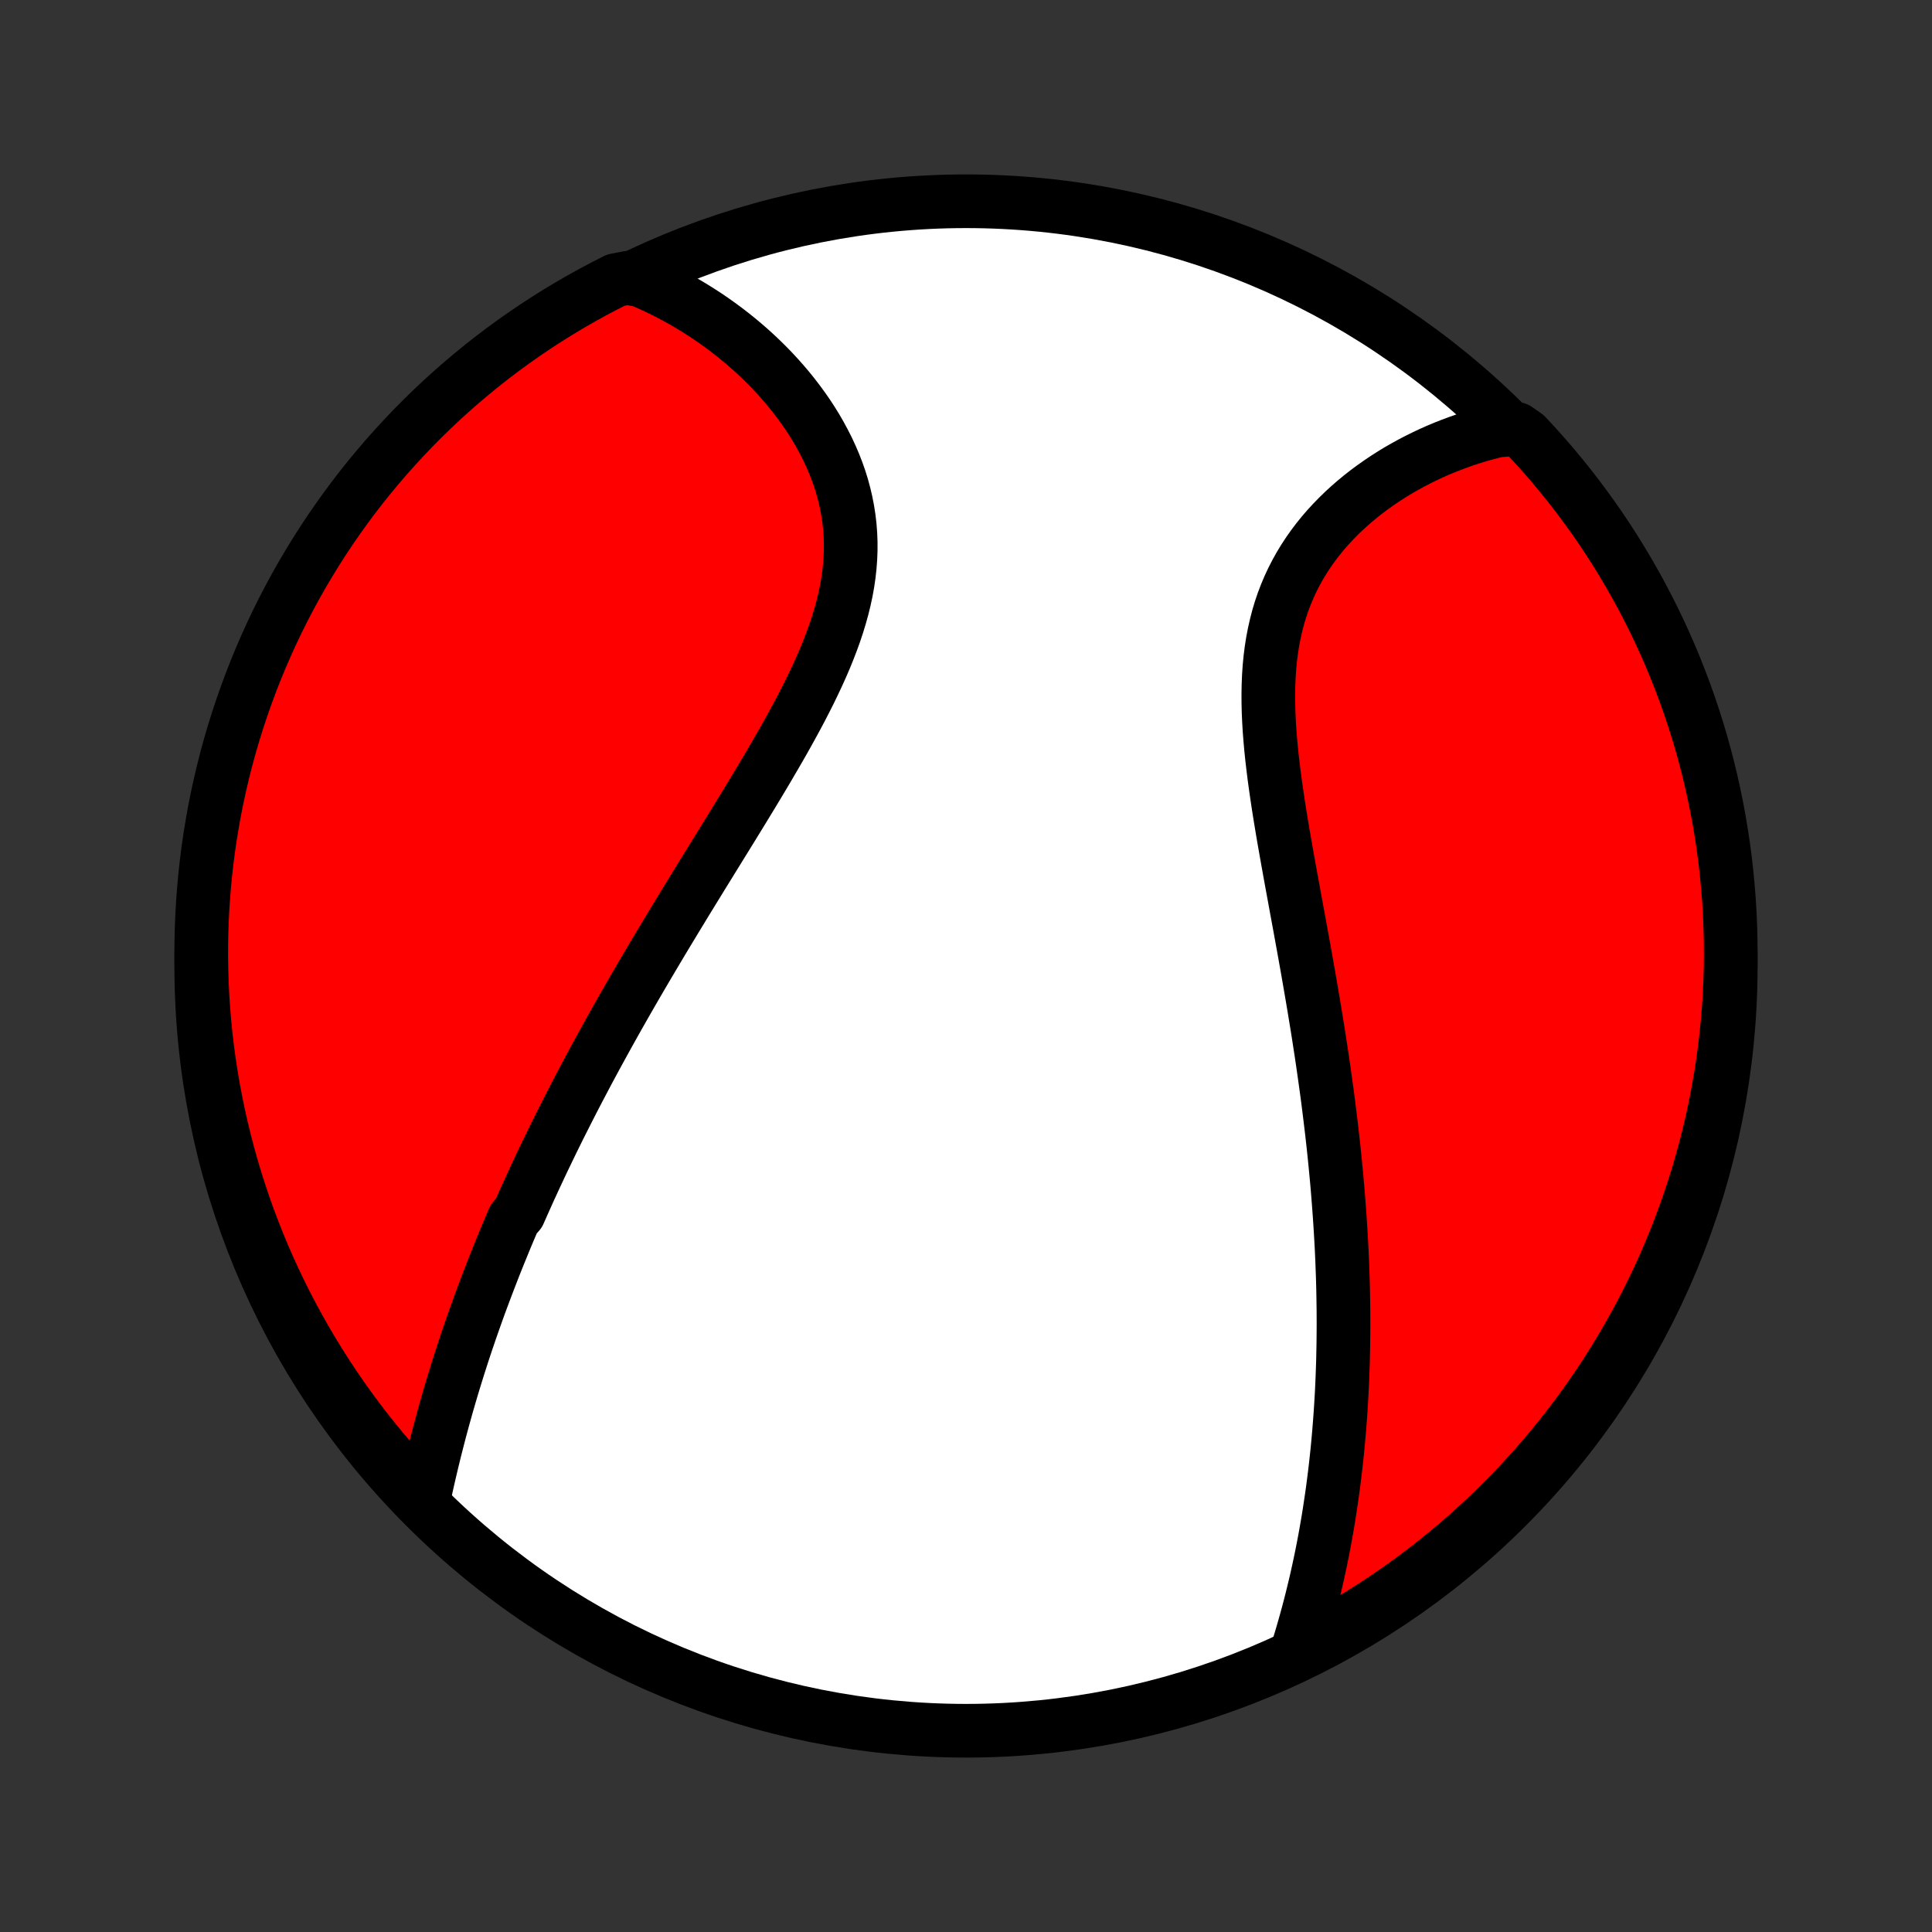 <?xml version="1.0" encoding="utf-8" standalone="no"?>
<!DOCTYPE svg PUBLIC "-//W3C//DTD SVG 1.1//EN"
  "http://www.w3.org/Graphics/SVG/1.1/DTD/svg11.dtd">
<!-- Created with matplotlib (http://matplotlib.org/) -->
<svg height="72pt" version="1.1" viewBox="0 0 72 72" width="72pt" xmlns="http://www.w3.org/2000/svg" xmlns:xlink="http://www.w3.org/1999/xlink">
 <rect x="0" y="0" width="72" height="72" fill="#333333" stroke="none"/>
 <defs>
  <style type="text/css">
*{stroke-linecap:butt;stroke-linejoin:round;}
  </style>
 </defs>
 <g id="figure_1">
  <g id="patch_1">
   <path d="
M0 72
L72 72
L72 0
L0 0
z
" style="fill:none;"/>
  </g>
  <g id="axes_1">
   <g id="PatchCollection_1">
    <defs>
     <path d="
M36 -7.5
C43.558 -7.5 50.808 -10.503 56.153 -15.848
C61.497 -21.192 64.5 -28.442 64.5 -36
C64.5 -43.558 61.497 -50.808 56.153 -56.153
C50.808 -61.497 43.558 -64.5 36 -64.5
C28.442 -64.5 21.192 -61.497 15.848 -56.153
C10.503 -50.808 7.5 -43.558 7.5 -36
C7.5 -28.442 10.503 -21.192 15.848 -15.848
C21.192 -10.503 28.442 -7.5 36 -7.5
z
" id="C0_0_a811fe30f3"/>
     <path d="
M15.759 -16.004
L15.812 -16.25
L15.866 -16.497
L15.92 -16.743
L15.976 -16.989
L16.033 -17.234
L16.091 -17.479
L16.15 -17.723
L16.21 -17.967
L16.272 -18.21
L16.334 -18.452
L16.397 -18.694
L16.462 -18.934
L16.527 -19.175
L16.594 -19.414
L16.661 -19.653
L16.73 -19.891
L16.8 -20.129
L16.87 -20.365
L16.942 -20.601
L17.015 -20.837
L17.088 -21.072
L17.163 -21.305
L17.238 -21.539
L17.315 -21.772
L17.392 -22.004
L17.471 -22.235
L17.55 -22.467
L17.631 -22.697
L17.712 -22.927
L17.794 -23.157
L17.877 -23.386
L17.962 -23.615
L18.047 -23.843
L18.133 -24.071
L18.22 -24.299
L18.308 -24.526
L18.396 -24.754
L18.486 -24.981
L18.577 -25.207
L18.669 -25.434
L18.762 -25.661
L18.855 -25.887
L18.95 -26.114
L19.046 -26.34
L19.143 -26.567
L19.339 -26.794
L19.439 -27.02
L19.54 -27.247
L19.642 -27.474
L19.745 -27.702
L19.85 -27.93
L19.955 -28.158
L20.062 -28.386
L20.169 -28.615
L20.278 -28.844
L20.389 -29.074
L20.5 -29.304
L20.612 -29.535
L20.726 -29.766
L20.841 -29.998
L20.958 -30.231
L21.076 -30.464
L21.195 -30.699
L21.315 -30.934
L21.437 -31.17
L21.56 -31.406
L21.685 -31.644
L21.811 -31.883
L21.938 -32.123
L22.067 -32.363
L22.198 -32.605
L22.33 -32.848
L22.464 -33.092
L22.599 -33.337
L22.736 -33.584
L22.874 -33.832
L23.014 -34.081
L23.156 -34.331
L23.299 -34.583
L23.444 -34.836
L23.591 -35.091
L23.739 -35.347
L23.889 -35.604
L24.041 -35.863
L24.195 -36.124
L24.35 -36.386
L24.507 -36.65
L24.665 -36.915
L24.825 -37.182
L24.987 -37.45
L25.151 -37.721
L25.316 -37.992
L25.482 -38.266
L25.65 -38.541
L25.82 -38.818
L25.991 -39.096
L26.163 -39.377
L26.337 -39.658
L26.512 -39.942
L26.688 -40.227
L26.865 -40.514
L27.043 -40.802
L27.222 -41.092
L27.401 -41.383
L27.581 -41.676
L27.761 -41.971
L27.941 -42.267
L28.121 -42.564
L28.301 -42.863
L28.48 -43.163
L28.658 -43.464
L28.835 -43.767
L29.011 -44.07
L29.186 -44.375
L29.358 -44.681
L29.527 -44.988
L29.694 -45.295
L29.857 -45.603
L30.017 -45.913
L30.173 -46.222
L30.323 -46.533
L30.469 -46.843
L30.61 -47.155
L30.744 -47.466
L30.871 -47.778
L30.991 -48.09
L31.104 -48.401
L31.208 -48.713
L31.303 -49.024
L31.39 -49.336
L31.466 -49.646
L31.533 -49.956
L31.589 -50.266
L31.634 -50.575
L31.668 -50.882
L31.691 -51.189
L31.703 -51.494
L31.703 -51.798
L31.691 -52.1
L31.668 -52.4
L31.633 -52.699
L31.587 -52.995
L31.53 -53.288
L31.462 -53.58
L31.384 -53.868
L31.295 -54.154
L31.196 -54.436
L31.087 -54.715
L30.969 -54.991
L30.843 -55.263
L30.707 -55.531
L30.564 -55.795
L30.414 -56.056
L30.256 -56.311
L30.091 -56.563
L29.919 -56.809
L29.742 -57.051
L29.559 -57.289
L29.371 -57.521
L29.177 -57.749
L28.979 -57.971
L28.777 -58.189
L28.57 -58.401
L28.36 -58.608
L28.146 -58.81
L27.928 -59.007
L27.708 -59.198
L27.485 -59.384
L27.259 -59.565
L27.031 -59.74
L26.8 -59.91
L26.568 -60.075
L26.333 -60.235
L26.096 -60.389
L25.858 -60.538
L25.619 -60.682
L25.378 -60.82
L25.135 -60.953
L24.891 -61.082
L24.646 -61.205
L24.4 -61.323
L24.153 -61.435
L23.905 -61.543
L23.395 -61.646
L22.951 -61.561
L22.511 -61.337
L22.074 -61.105
L21.643 -60.866
L21.215 -60.619
L20.792 -60.365
L20.374 -60.103
L19.96 -59.834
L19.552 -59.558
L19.148 -59.274
L18.749 -58.984
L18.356 -58.686
L17.968 -58.382
L17.586 -58.07
L17.209 -57.752
L16.838 -57.428
L16.472 -57.096
L16.113 -56.759
L15.76 -56.415
L15.413 -56.065
L15.072 -55.708
L14.738 -55.346
L14.409 -54.978
L14.088 -54.604
L13.773 -54.224
L13.465 -53.839
L13.164 -53.448
L12.87 -53.052
L12.583 -52.651
L12.303 -52.245
L12.03 -51.834
L11.765 -51.418
L11.507 -50.997
L11.256 -50.572
L11.013 -50.142
L10.778 -49.708
L10.55 -49.27
L10.33 -48.828
L10.118 -48.382
L9.914 -47.932
L9.717 -47.478
L9.529 -47.021
L9.349 -46.561
L9.177 -46.097
L9.013 -45.631
L8.857 -45.161
L8.709 -44.689
L8.57 -44.214
L8.439 -43.736
L8.317 -43.256
L8.203 -42.774
L8.097 -42.29
L8 -41.804
L7.912 -41.316
L7.832 -40.827
L7.76 -40.336
L7.698 -39.843
L7.643 -39.35
L7.598 -38.855
L7.561 -38.36
L7.533 -37.864
L7.513 -37.367
L7.502 -36.87
L7.5 -36.373
L7.507 -35.876
L7.522 -35.378
L7.546 -34.881
L7.578 -34.384
L7.62 -33.888
L7.669 -33.392
L7.728 -32.897
L7.795 -32.404
L7.871 -31.911
L7.955 -31.419
L8.048 -30.929
L8.149 -30.44
L8.259 -29.953
L8.377 -29.468
L8.504 -28.985
L8.639 -28.504
L8.782 -28.025
L8.934 -27.549
L9.093 -27.075
L9.261 -26.604
L9.438 -26.136
L9.622 -25.671
L9.814 -25.209
L10.015 -24.75
L10.223 -24.295
L10.439 -23.843
L10.663 -23.395
L10.895 -22.951
L11.134 -22.511
L11.381 -22.074
L11.635 -21.643
L11.897 -21.215
L12.166 -20.792
L12.442 -20.374
L12.726 -19.96
L13.016 -19.552
L13.314 -19.148
L13.618 -18.749
L13.93 -18.356
L14.248 -17.968
L14.572 -17.586
L14.904 -17.209
L15.241 -16.838
z
" id="C0_1_758762834a"/>
     <path d="
M48.301 -10.347
L48.381 -10.601
L48.458 -10.856
L48.534 -11.11
L48.607 -11.364
L48.678 -11.618
L48.747 -11.871
L48.814 -12.124
L48.879 -12.377
L48.941 -12.63
L49.002 -12.883
L49.061 -13.135
L49.117 -13.387
L49.172 -13.638
L49.225 -13.89
L49.276 -14.141
L49.325 -14.392
L49.372 -14.642
L49.417 -14.892
L49.461 -15.142
L49.503 -15.392
L49.543 -15.642
L49.581 -15.892
L49.618 -16.141
L49.654 -16.39
L49.687 -16.639
L49.719 -16.888
L49.75 -17.137
L49.779 -17.386
L49.806 -17.635
L49.833 -17.884
L49.857 -18.134
L49.88 -18.383
L49.902 -18.632
L49.922 -18.882
L49.941 -19.132
L49.959 -19.382
L49.975 -19.633
L49.99 -19.883
L50.004 -20.134
L50.016 -20.386
L50.027 -20.638
L50.036 -20.89
L50.045 -21.143
L50.052 -21.397
L50.057 -21.651
L50.062 -21.906
L50.065 -22.162
L50.067 -22.418
L50.068 -22.675
L50.067 -22.933
L50.066 -23.192
L50.062 -23.452
L50.058 -23.713
L50.053 -23.974
L50.046 -24.237
L50.038 -24.501
L50.028 -24.766
L50.018 -25.032
L50.006 -25.3
L49.993 -25.569
L49.978 -25.839
L49.962 -26.111
L49.945 -26.384
L49.927 -26.658
L49.907 -26.934
L49.886 -27.211
L49.864 -27.491
L49.841 -27.771
L49.816 -28.054
L49.789 -28.338
L49.762 -28.624
L49.733 -28.911
L49.703 -29.201
L49.671 -29.492
L49.638 -29.786
L49.603 -30.081
L49.567 -30.378
L49.53 -30.677
L49.492 -30.979
L49.452 -31.282
L49.41 -31.587
L49.367 -31.895
L49.323 -32.204
L49.278 -32.516
L49.231 -32.83
L49.182 -33.146
L49.133 -33.464
L49.082 -33.784
L49.029 -34.106
L48.976 -34.431
L48.921 -34.757
L48.865 -35.086
L48.808 -35.416
L48.75 -35.749
L48.691 -36.084
L48.631 -36.42
L48.57 -36.759
L48.508 -37.099
L48.446 -37.441
L48.383 -37.784
L48.319 -38.129
L48.256 -38.476
L48.192 -38.824
L48.128 -39.173
L48.064 -39.523
L48.001 -39.875
L47.938 -40.227
L47.876 -40.58
L47.815 -40.933
L47.756 -41.287
L47.698 -41.64
L47.642 -41.994
L47.589 -42.348
L47.538 -42.701
L47.49 -43.053
L47.446 -43.405
L47.405 -43.755
L47.369 -44.104
L47.338 -44.452
L47.311 -44.797
L47.291 -45.14
L47.276 -45.481
L47.268 -45.819
L47.267 -46.154
L47.273 -46.486
L47.287 -46.815
L47.309 -47.139
L47.34 -47.46
L47.38 -47.776
L47.429 -48.088
L47.488 -48.395
L47.556 -48.697
L47.633 -48.994
L47.72 -49.285
L47.817 -49.572
L47.924 -49.852
L48.04 -50.127
L48.165 -50.396
L48.3 -50.659
L48.443 -50.916
L48.595 -51.167
L48.755 -51.411
L48.923 -51.65
L49.098 -51.882
L49.28 -52.108
L49.469 -52.327
L49.665 -52.54
L49.866 -52.747
L50.072 -52.947
L50.284 -53.142
L50.5 -53.329
L50.72 -53.511
L50.944 -53.686
L51.172 -53.855
L51.403 -54.018
L51.637 -54.175
L51.873 -54.326
L52.111 -54.471
L52.352 -54.609
L52.594 -54.742
L52.838 -54.869
L53.083 -54.99
L53.329 -55.106
L53.576 -55.216
L53.824 -55.32
L54.072 -55.418
L54.32 -55.511
L54.569 -55.599
L54.818 -55.681
L55.067 -55.758
L55.316 -55.829
L55.565 -55.895
L55.813 -55.956
L56.525 -56.012
L56.867 -55.773
L57.203 -55.412
L57.532 -55.044
L57.855 -54.672
L58.17 -54.293
L58.48 -53.909
L58.782 -53.519
L59.077 -53.124
L59.366 -52.724
L59.647 -52.319
L59.921 -51.908
L60.188 -51.493
L60.447 -51.073
L60.699 -50.649
L60.943 -50.22
L61.18 -49.787
L61.409 -49.349
L61.631 -48.908
L61.844 -48.462
L62.05 -48.013
L62.248 -47.56
L62.438 -47.104
L62.619 -46.644
L62.793 -46.181
L62.959 -45.715
L63.116 -45.246
L63.265 -44.774
L63.406 -44.3
L63.538 -43.822
L63.662 -43.343
L63.777 -42.861
L63.884 -42.377
L63.983 -41.892
L64.073 -41.404
L64.154 -40.915
L64.227 -40.424
L64.292 -39.932
L64.347 -39.439
L64.394 -38.945
L64.433 -38.45
L64.463 -37.954
L64.484 -37.457
L64.496 -36.96
L64.5 -36.463
L64.495 -35.965
L64.481 -35.468
L64.459 -34.971
L64.428 -34.474
L64.388 -33.977
L64.34 -33.482
L64.283 -32.987
L64.218 -32.492
L64.144 -31.999
L64.061 -31.508
L63.97 -31.017
L63.87 -30.528
L63.762 -30.041
L63.645 -29.555
L63.52 -29.072
L63.386 -28.59
L63.245 -28.111
L63.094 -27.634
L62.936 -27.16
L62.769 -26.689
L62.595 -26.22
L62.412 -25.754
L62.221 -25.292
L62.022 -24.832
L61.815 -24.376
L61.6 -23.924
L61.378 -23.475
L61.148 -23.03
L60.91 -22.59
L60.664 -22.153
L60.411 -21.72
L60.151 -21.292
L59.883 -20.868
L59.608 -20.449
L59.326 -20.034
L59.037 -19.625
L58.74 -19.22
L58.437 -18.821
L58.127 -18.426
L57.81 -18.038
L57.486 -17.654
L57.157 -17.276
L56.82 -16.904
L56.477 -16.538
L56.128 -16.177
L55.773 -15.823
L55.412 -15.475
L55.044 -15.133
L54.672 -14.797
L54.293 -14.468
L53.909 -14.146
L53.519 -13.83
L53.124 -13.52
L52.724 -13.218
L52.319 -12.923
L51.908 -12.634
L51.493 -12.353
L51.073 -12.079
L50.649 -11.812
L50.22 -11.553
L49.787 -11.301
L49.349 -11.057
L48.908 -10.82
z
" id="C0_2_42a3a0a2ab"/>
    </defs>
    <g clip-path="url(#p1bffca34e9)">
     <use style="fill:#ffffff;stroke:#000000;stroke-width:2.0;" x="0.0" xlink:href="#C0_0_a811fe30f3" y="72.0"/>
    </g>
    <g clip-path="url(#p1bffca34e9)">
     <use style="fill:#ff0000;stroke:#000000;stroke-width:2.0;" x="0.0" xlink:href="#C0_1_758762834a" y="72.0"/>
    </g>
    <g clip-path="url(#p1bffca34e9)">
     <use style="fill:#ff0000;stroke:#000000;stroke-width:2.0;" x="0.0" xlink:href="#C0_2_42a3a0a2ab" y="72.0"/>
    </g>
   </g>
  </g>
 </g>
 <defs>
  <clipPath id="p1bffca34e9">
   <rect height="72.0" width="72.0" x="0.0" y="0.0"/>
  </clipPath>
 </defs>
</svg>
